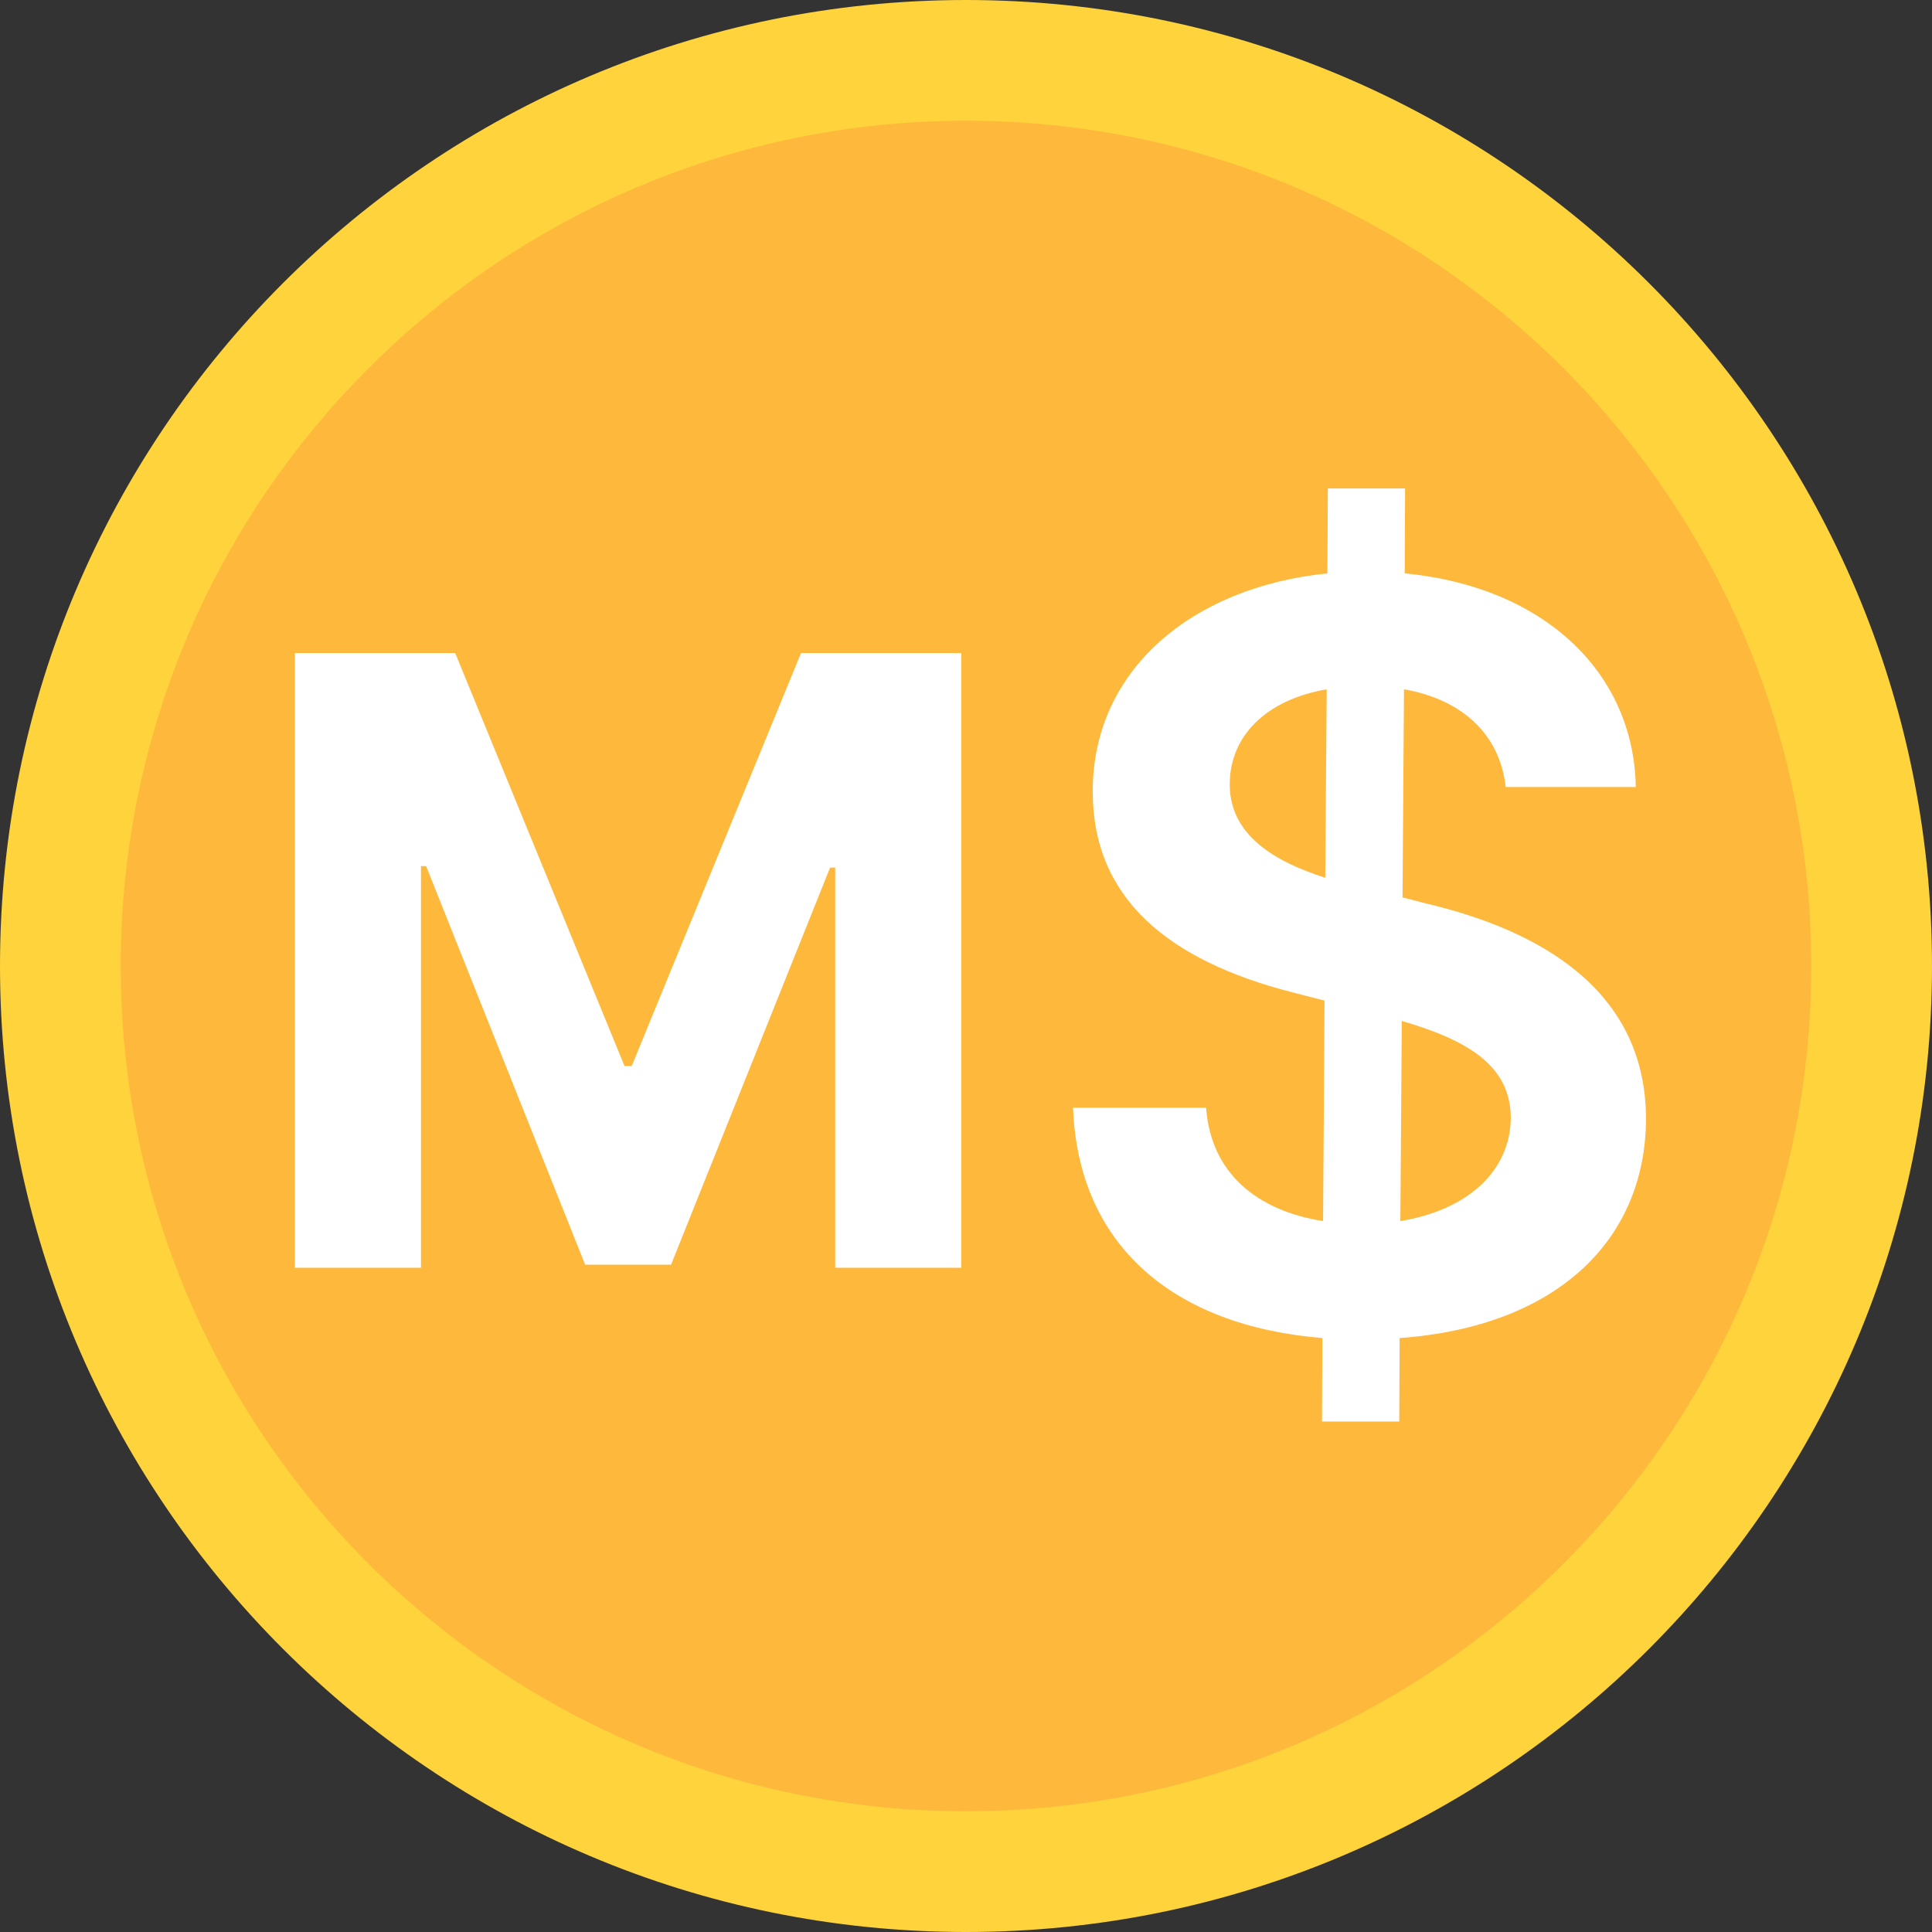 <svg width="40" height="40" viewBox="0 0 40 40" fill="none" xmlns="http://www.w3.org/2000/svg">
<rect x="0" y="0" width="40" height="40" fill="#333333" stroke="none"/>
<path d="M20 40C8.96 40 0 31.04 0 20C0 8.96 8.96 0 20 0C31.04 0 40 8.96 40 20C40 31.04 31.04 40 20 40Z" fill="#FED33C"/>
<path d="M20 37.5C10.34 37.5 2.5 29.66 2.5 20C2.5 10.34 10.34 2.5 20 2.5C29.66 2.5 37.5 10.34 37.5 20C37.5 29.66 29.66 37.5 20 37.5Z" fill="#FEB83C"/>
<path d="M6.106 13.52V26.247H8.716V17.932H8.822L12.115 26.185H13.893L17.186 17.963H17.292V26.247H19.902V13.52H16.584L13.079 22.071H12.93L9.424 13.52H6.106Z" fill="white"/>
<path d="M27.37 29.431H28.97L28.978 27.703C32.215 27.47 34.071 25.689 34.079 23.161C34.071 20.482 31.86 19.259 29.536 18.708L29.038 18.58L29.068 14.271C30.276 14.482 31.053 15.207 31.174 16.294H33.868C33.822 13.894 31.936 12.143 29.083 11.871L29.091 10.113H27.491L27.483 11.871C24.654 12.158 22.616 13.894 22.624 16.392C22.624 18.61 24.201 19.886 26.744 20.542L27.423 20.716L27.393 25.281C26.042 25.07 25.069 24.3 24.971 22.934H22.216C22.322 25.764 24.269 27.447 27.378 27.703L27.37 29.431ZM28.993 25.281L29.023 21.138C30.396 21.538 31.272 22.066 31.279 23.138C31.272 24.255 30.374 25.055 28.993 25.281ZM27.438 18.173C26.397 17.841 25.446 17.29 25.461 16.218C25.469 15.245 26.201 14.49 27.468 14.271L27.438 18.173Z" fill="white"/>
</svg>
